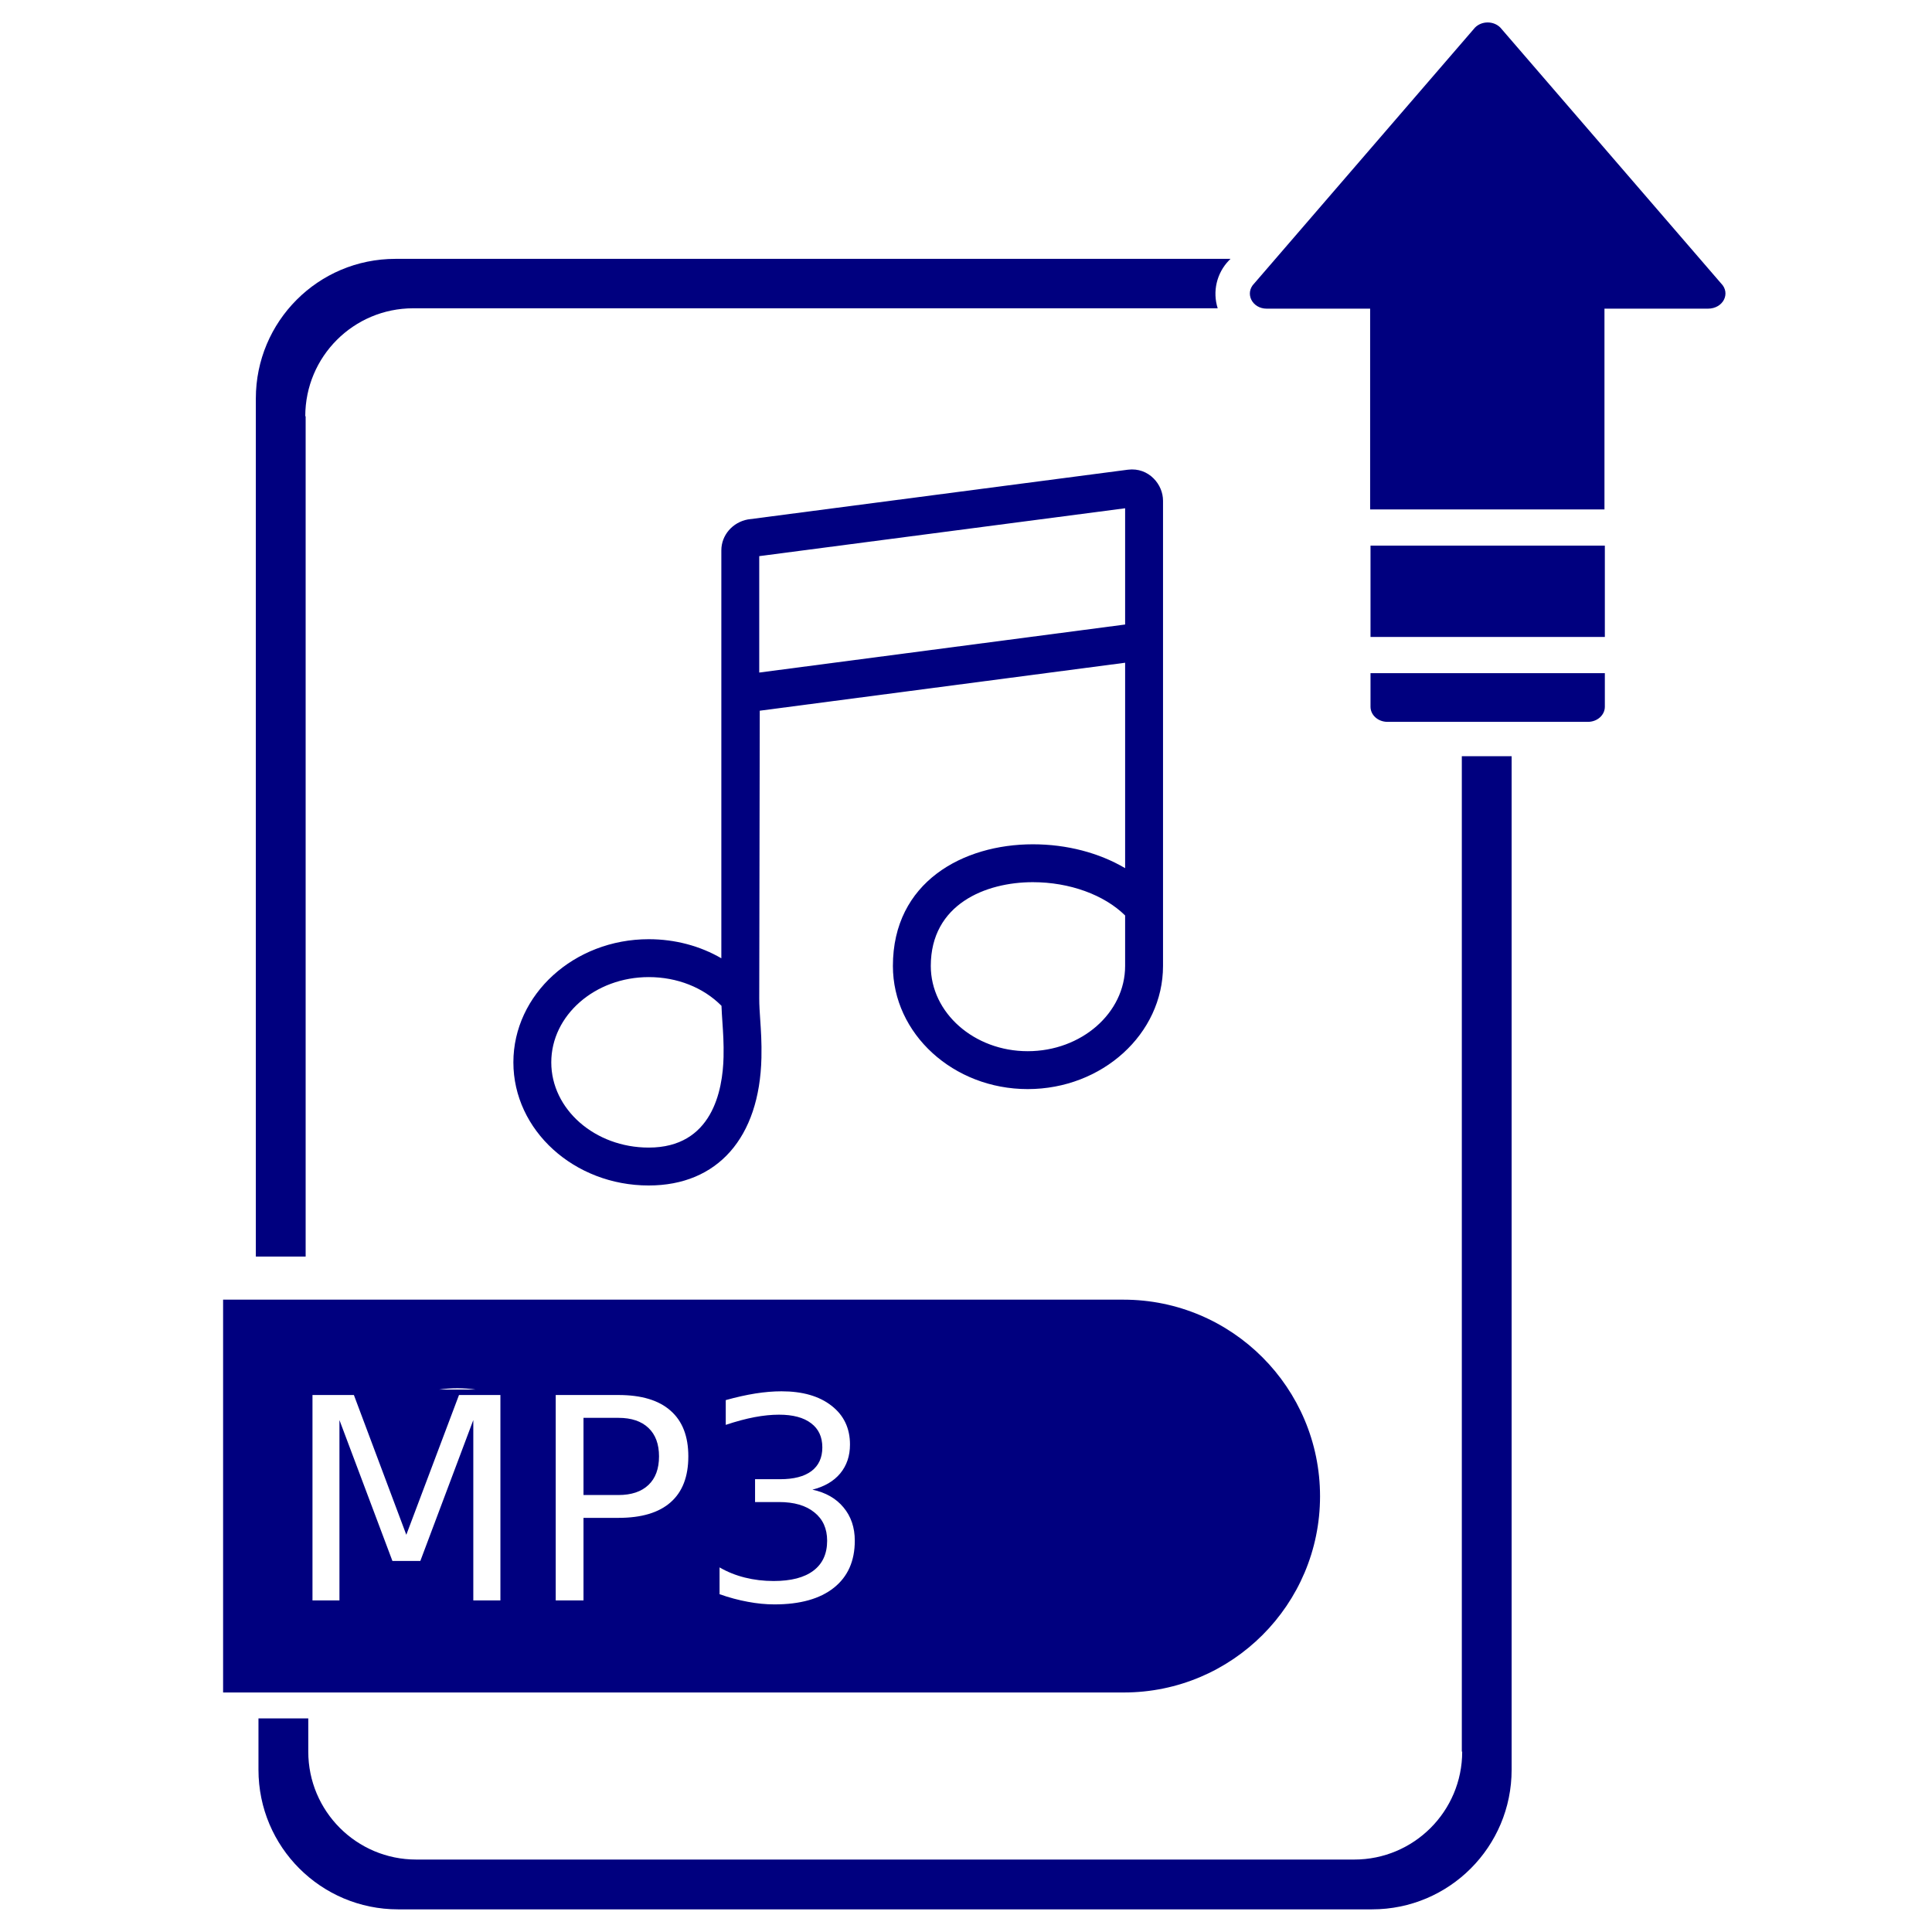 <?xml version="1.0" encoding="UTF-8" standalone="no"?>
<svg
   xmlns:dc="http://purl.org/dc/elements/1.1/"
   xmlns:cc="http://creativecommons.org/ns#"
   xmlns:rdf="http://www.w3.org/1999/02/22-rdf-syntax-ns#"
   xmlns:svg="http://www.w3.org/2000/svg"
   xmlns="http://www.w3.org/2000/svg"
   xmlns:sodipodi="http://sodipodi.sourceforge.net/DTD/sodipodi-0.dtd"
   xmlns:inkscape="http://www.inkscape.org/namespaces/inkscape"
   width="512"
   height="512"
   version="1.1"
   id="svg24"
   sodipodi:docname="iconfinder-icon-sound-mp3.svg"
   inkscape:version="0.92.3 (2405546, 2018-03-11)">
  <defs
     id="defs28" />
  <sodipodi:namedview
     pagecolor="#ffffff"
     bordercolor="#666666"
     borderopacity="1"
     objecttolerance="10"
     gridtolerance="10"
     guidetolerance="10"
     inkscape:pageopacity="0"
     inkscape:pageshadow="2"
     inkscape:window-width="1195"
     inkscape:window-height="944"
     id="namedview26"
     showgrid="false"
     inkscape:zoom="1.1313709"
     inkscape:cx="125.61475"
     inkscape:cy="176.9315"
     inkscape:window-x="1402"
     inkscape:window-y="68"
     inkscape:window-maximized="0"
     inkscape:current-layer="g22"
     inkscape:snap-text-baseline="true" />
  <g
     id="g5">
    <title
       id="title2">background</title>
    <rect
       fill="none"
       id="canvas_background"
       height="402"
       width="582"
       y="-1"
       x="-1" />
  </g>
  <g
     id="g22">
    <title
       id="title7">Layer 1</title>
    <path
       id="XMLID_255_"
       d="m456.1,75.1l-58.5,-67.8c-1.8,-1.8 -4.9,-1.8 -6.7,0l-58.5,67.8c-2.6,2.6 -0.6,6.7 3.3,6.7l27.4,0l0,53.2l62.1,0l0,-53.2l27.4,0c4.1,0 6.1,-4.1 3.5,-6.7z"
       style="fill:#00007f;fill-opacity:1"
       fill="#1d409d" />
    <rect
       y="144.6"
       x="363.2"
       width="62.1"
       id="XMLID_254_"
       height="24.2"
       style="fill:#00007f;fill-opacity:1"
       fill="#1d409d" />
    <path
       id="XMLID_253_"
       d="m363.2,187.3c0,2.2 2,4 4.5,4l53.1,0c2.5,0 4.5,-1.8 4.5,-4l0,-8.9l-62.1,0l0,8.9z"
       fill="#1d409d"
       style="fill:#00007f;fill-opacity:1" />
    <path
       id="XMLID_252_"
       d="m387.497,464.2c0,15.8 -12.8,28.6 -28.6,28.6l-248.6,0c-15.8,0 -28.6,-12.8 -28.6,-28.6l0,-8.8l-13.2,0l0,13.6c0,20.5 16.6,37 37,37l258.1,0c20.5,0 37,-16.6 37,-37l0,-268.6l-13.2,0l0,263.8l0.1,0z"
       style="fill:#00007f;fill-opacity:1"
       fill="#1d409d" />
    <path
       id="XMLID_251_"
       d="m80.9,110.3c0,-15.8 12.8,-28.6 28.6,-28.6l213.2,0c-1.4,-4.4 -0.3,-9.3 3,-12.7l0.4,-0.4l-221.3,0c-20.5,0 -37,16.6 -37,37l0,227.4l13.2,0l0,-222.7l-0.1,0z"
       style="fill:#00007f;fill-opacity:1"
       fill="#1d409d" />
    <path
       style="fill:#00007f;fill-opacity:1"
       d="M 59.123 344.424 L 59.123 448.525 L 297.824 448.525 C 326.524 448.525 349.824 425.225 349.824 396.525 C 349.824 367.825 326.525 344.424 297.725 344.424 L 59.123 344.424 z M 121.207 367.904 C 122.906 367.904 124.527 368.024 126.08 368.25 L 116.318 368.25 C 117.877 368.024 119.503 367.904 121.207 367.904 z M 207.098 368.709 C 212.688 368.709 217.11 369.985 220.367 372.537 C 223.624 375.065 225.254 378.492 225.254 382.818 C 225.254 385.832 224.39 388.384 222.664 390.475 C 220.938 392.541 218.485 393.973 215.301 394.775 C 218.825 395.529 221.57 397.097 223.539 399.479 C 225.532 401.86 226.529 404.803 226.529 408.303 C 226.529 413.674 224.683 417.831 220.988 420.771 C 217.294 423.712 212.044 425.182 205.238 425.182 C 202.954 425.182 200.595 424.952 198.164 424.49 C 195.758 424.053 193.268 423.384 190.691 422.484 L 190.691 415.375 C 192.733 416.566 194.968 417.465 197.398 418.072 C 199.829 418.68 202.37 418.984 205.02 418.984 C 209.638 418.984 213.148 418.073 215.555 416.25 C 217.985 414.427 219.201 411.778 219.201 408.303 C 219.201 405.094 218.071 402.59 215.811 400.791 C 213.574 398.968 210.452 398.057 206.441 398.057 L 200.098 398.057 L 200.098 392.006 L 206.732 392.006 C 210.354 392.006 213.125 391.288 215.045 389.854 C 216.965 388.395 217.926 386.306 217.926 383.584 C 217.926 380.789 216.929 378.649 214.936 377.166 C 212.967 375.659 210.136 374.906 206.441 374.906 C 204.424 374.906 202.26 375.125 199.951 375.562 C 197.642 376 195.103 376.68 192.332 377.604 L 192.332 371.041 C 195.127 370.263 197.739 369.68 200.17 369.291 C 202.625 368.902 204.934 368.709 207.098 368.709 z M 82.811 369.693 L 93.785 369.693 L 107.676 406.734 L 121.639 369.693 L 132.613 369.693 L 132.613 424.125 L 125.43 424.125 L 125.43 376.328 L 111.395 413.662 L 103.992 413.662 L 89.957 376.328 L 89.957 424.125 L 82.811 424.125 L 82.811 369.693 z M 147.27 369.693 L 163.895 369.693 C 169.995 369.693 174.6 371.079 177.711 373.85 C 180.846 376.596 182.414 380.63 182.414 385.953 C 182.414 391.325 180.846 395.384 177.711 398.131 C 174.6 400.877 169.995 402.25 163.895 402.25 L 154.633 402.25 L 154.633 424.125 L 147.27 424.125 L 147.27 369.693 z M 154.633 375.744 L 154.633 396.197 L 163.895 396.197 C 167.322 396.197 169.97 395.311 171.842 393.537 C 173.713 391.763 174.648 389.234 174.648 385.953 C 174.648 382.696 173.713 380.181 171.842 378.406 C 169.97 376.632 167.322 375.744 163.895 375.744 L 154.633 375.744 z "
       id="XMLID_1062_" />
    <flowRoot
       xml:space="preserve"
       id="flowRoot887"
       style="font-style:normal;font-weight:normal;font-size:40px;line-height:1.25;font-family:sans-serif;letter-spacing:0px;word-spacing:0px;fill:#ff0000;fill-opacity:0;stroke:none;"><flowRegion
         id="flowRegion889"
         style="fill:#ff0000;fill-opacity:0;"><rect
           id="rect891"
           width="108.125"
           height="51.25"
           x="80.625"
           y="364.5"
           style="fill:#ff0000;fill-opacity:0;" /></flowRegion><flowPara
         id="flowPara893"
         style="fill:#ff0000;-inkscape-font-specification:'sans-serif, Normal';font-family:sans-serif;font-weight:normal;font-style:normal;font-stretch:normal;font-variant:normal;font-size:53.333px;text-anchor:start;text-align:start;writing-mode:lr;font-variant-ligatures:normal;font-variant-caps:normal;font-variant-numeric:normal;font-feature-settings:normal;fill-opacity:0;">ODS</flowPara></flowRoot>    <g
       transform="translate(-16.911,-92.292)"
       id="g20"
       style="fill:#00007f;fill-opacity:1">
      <path
         inkscape:connector-curvature="0"
         id="path18"
         d="m 188.826,406.457 c -19.775,0 -35.863,-14.641 -35.863,-32.631 0,-17.994 16.088,-32.635 35.863,-32.635 6.98,0 13.613,1.783 19.249,5.057 V 238.134 c 0,-3.989 2.956,-7.434 7.028,-8.184 l 100.698,-13.18 c 2.77,-0.353 5.158,0.62 6.849,2.337 1.572,1.581 2.474,3.727 2.474,5.888 v 123.289 c 0,17.988 -16.092,32.629 -35.863,32.629 -19.697,0 -35.722,-14.641 -35.722,-32.629 0,-22.275 18.629,-32.244 37.091,-32.244 9.036,0 17.587,2.273 24.451,6.326 v -54.441 l -96.827,12.713 -0.136,76.219 c 0,1.877 0.125,3.686 0.256,5.623 0.194,2.846 0.416,6.07 0.325,10.129 -0.471,21.192 -11.639,33.848 -29.873,33.848 z m 0,-55.223 c -14.237,0 -25.821,10.133 -25.821,22.592 0,12.455 11.584,22.588 25.821,22.588 16.793,0 19.636,-15.053 19.835,-24.027 0.078,-3.607 -0.116,-6.463 -0.305,-9.227 -0.101,-1.482 -0.194,-2.895 -0.245,-4.32 -4.813,-4.858 -11.741,-7.606 -19.285,-7.606 z m 101.803,-25.156 c -12.479,0 -27.048,5.816 -27.048,22.205 0,12.453 11.517,22.588 25.679,22.588 14.237,0 25.82,-10.135 25.82,-22.588 V 334.9 c -5.55,-5.474 -14.721,-8.822 -24.451,-8.822 z m -72.512,-86.403 v 30.852 l 96.963,-12.732 v -30.806 z"
         style="fill:#00007f;fill-opacity:1" />
    </g>
  </g>
</svg>
